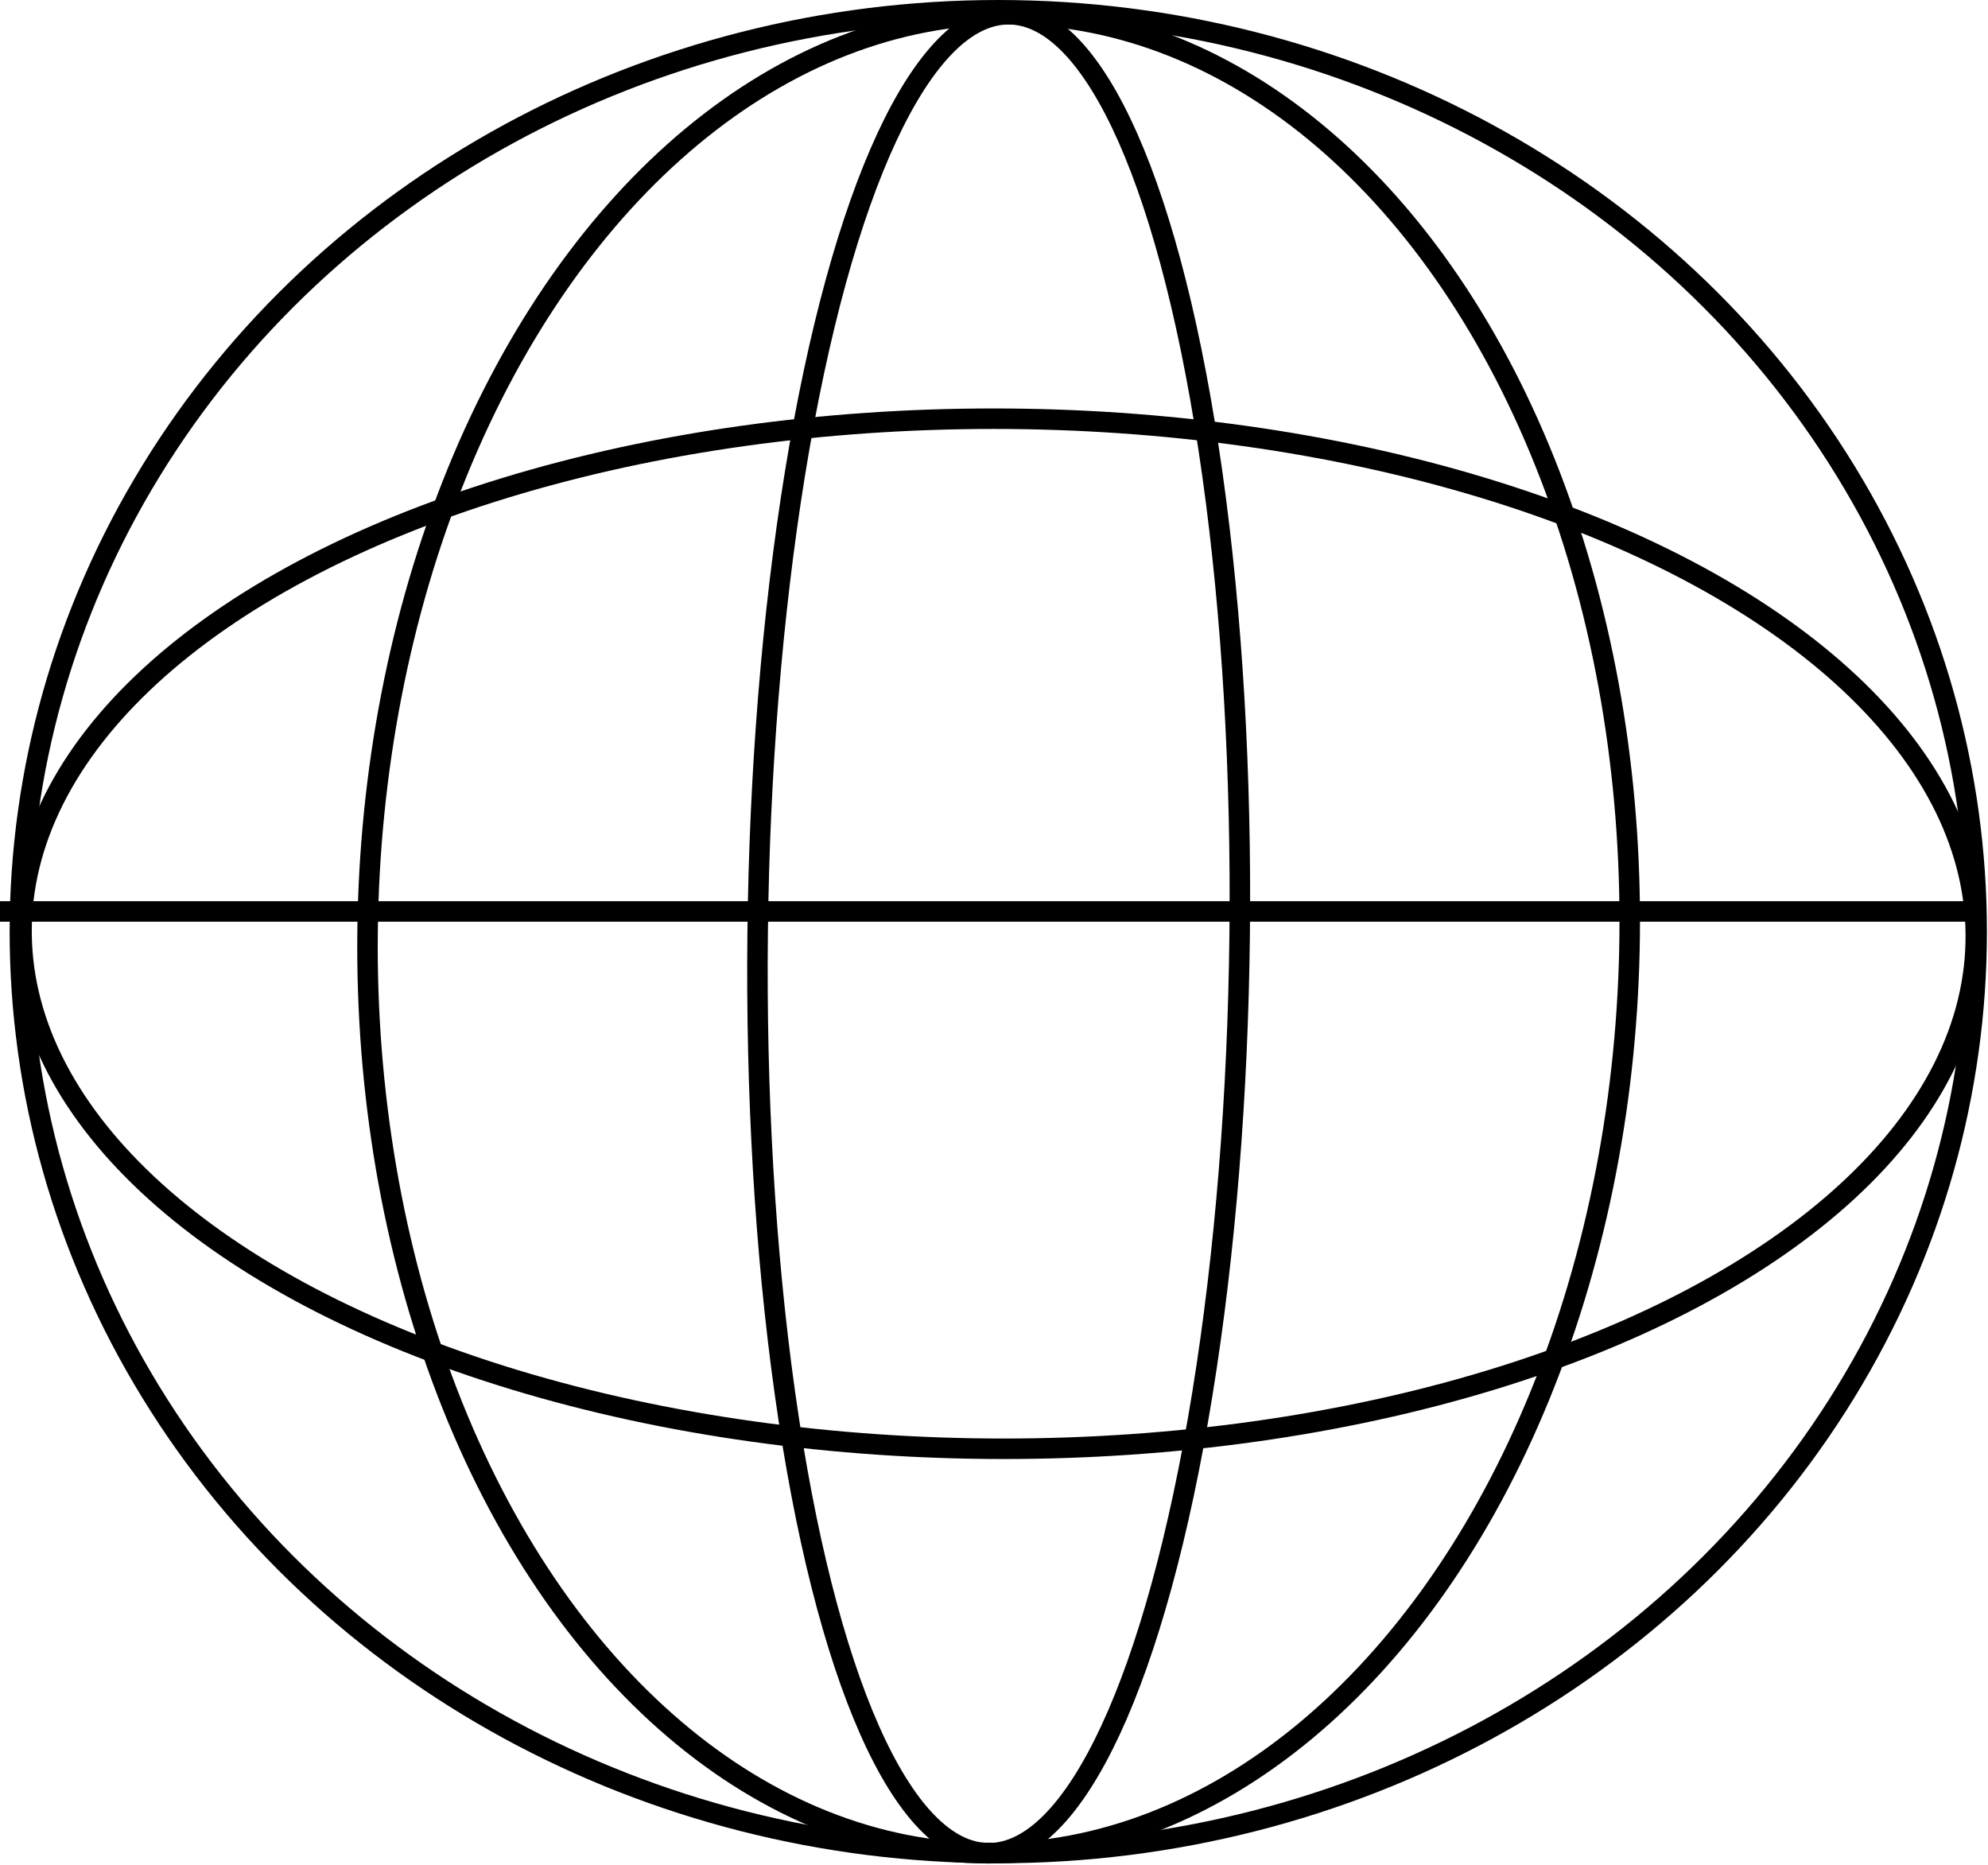 <svg width="194" height="182" viewBox="0 0 194 182" fill="none" xmlns="http://www.w3.org/2000/svg">
<ellipse cx="97.418" cy="90.901" rx="89.901" ry="95.477" transform="rotate(90 97.418 90.901)" stroke="black" stroke-width="2" stroke-miterlimit="10"/>
<ellipse rx="89.716" ry="61.581" transform="matrix(0.011 -1 1 0.003 97.451 91.108)" stroke="black" stroke-width="2" stroke-miterlimit="10"/>
<ellipse rx="89.716" ry="23.519" transform="matrix(0.011 -1 1 0.003 97.455 91.107)" stroke="black" stroke-width="2" stroke-miterlimit="10"/>
<ellipse rx="95.354" ry="50.253" transform="matrix(-1 1.83064e-07 -0.01 -1 97.456 91.107)" stroke="black" stroke-width="2" stroke-miterlimit="10"/>
<line y1="88.932" x2="192.95" y2="88.932" stroke="black" stroke-width="2" stroke-miterlimit="10"/>
</svg>
